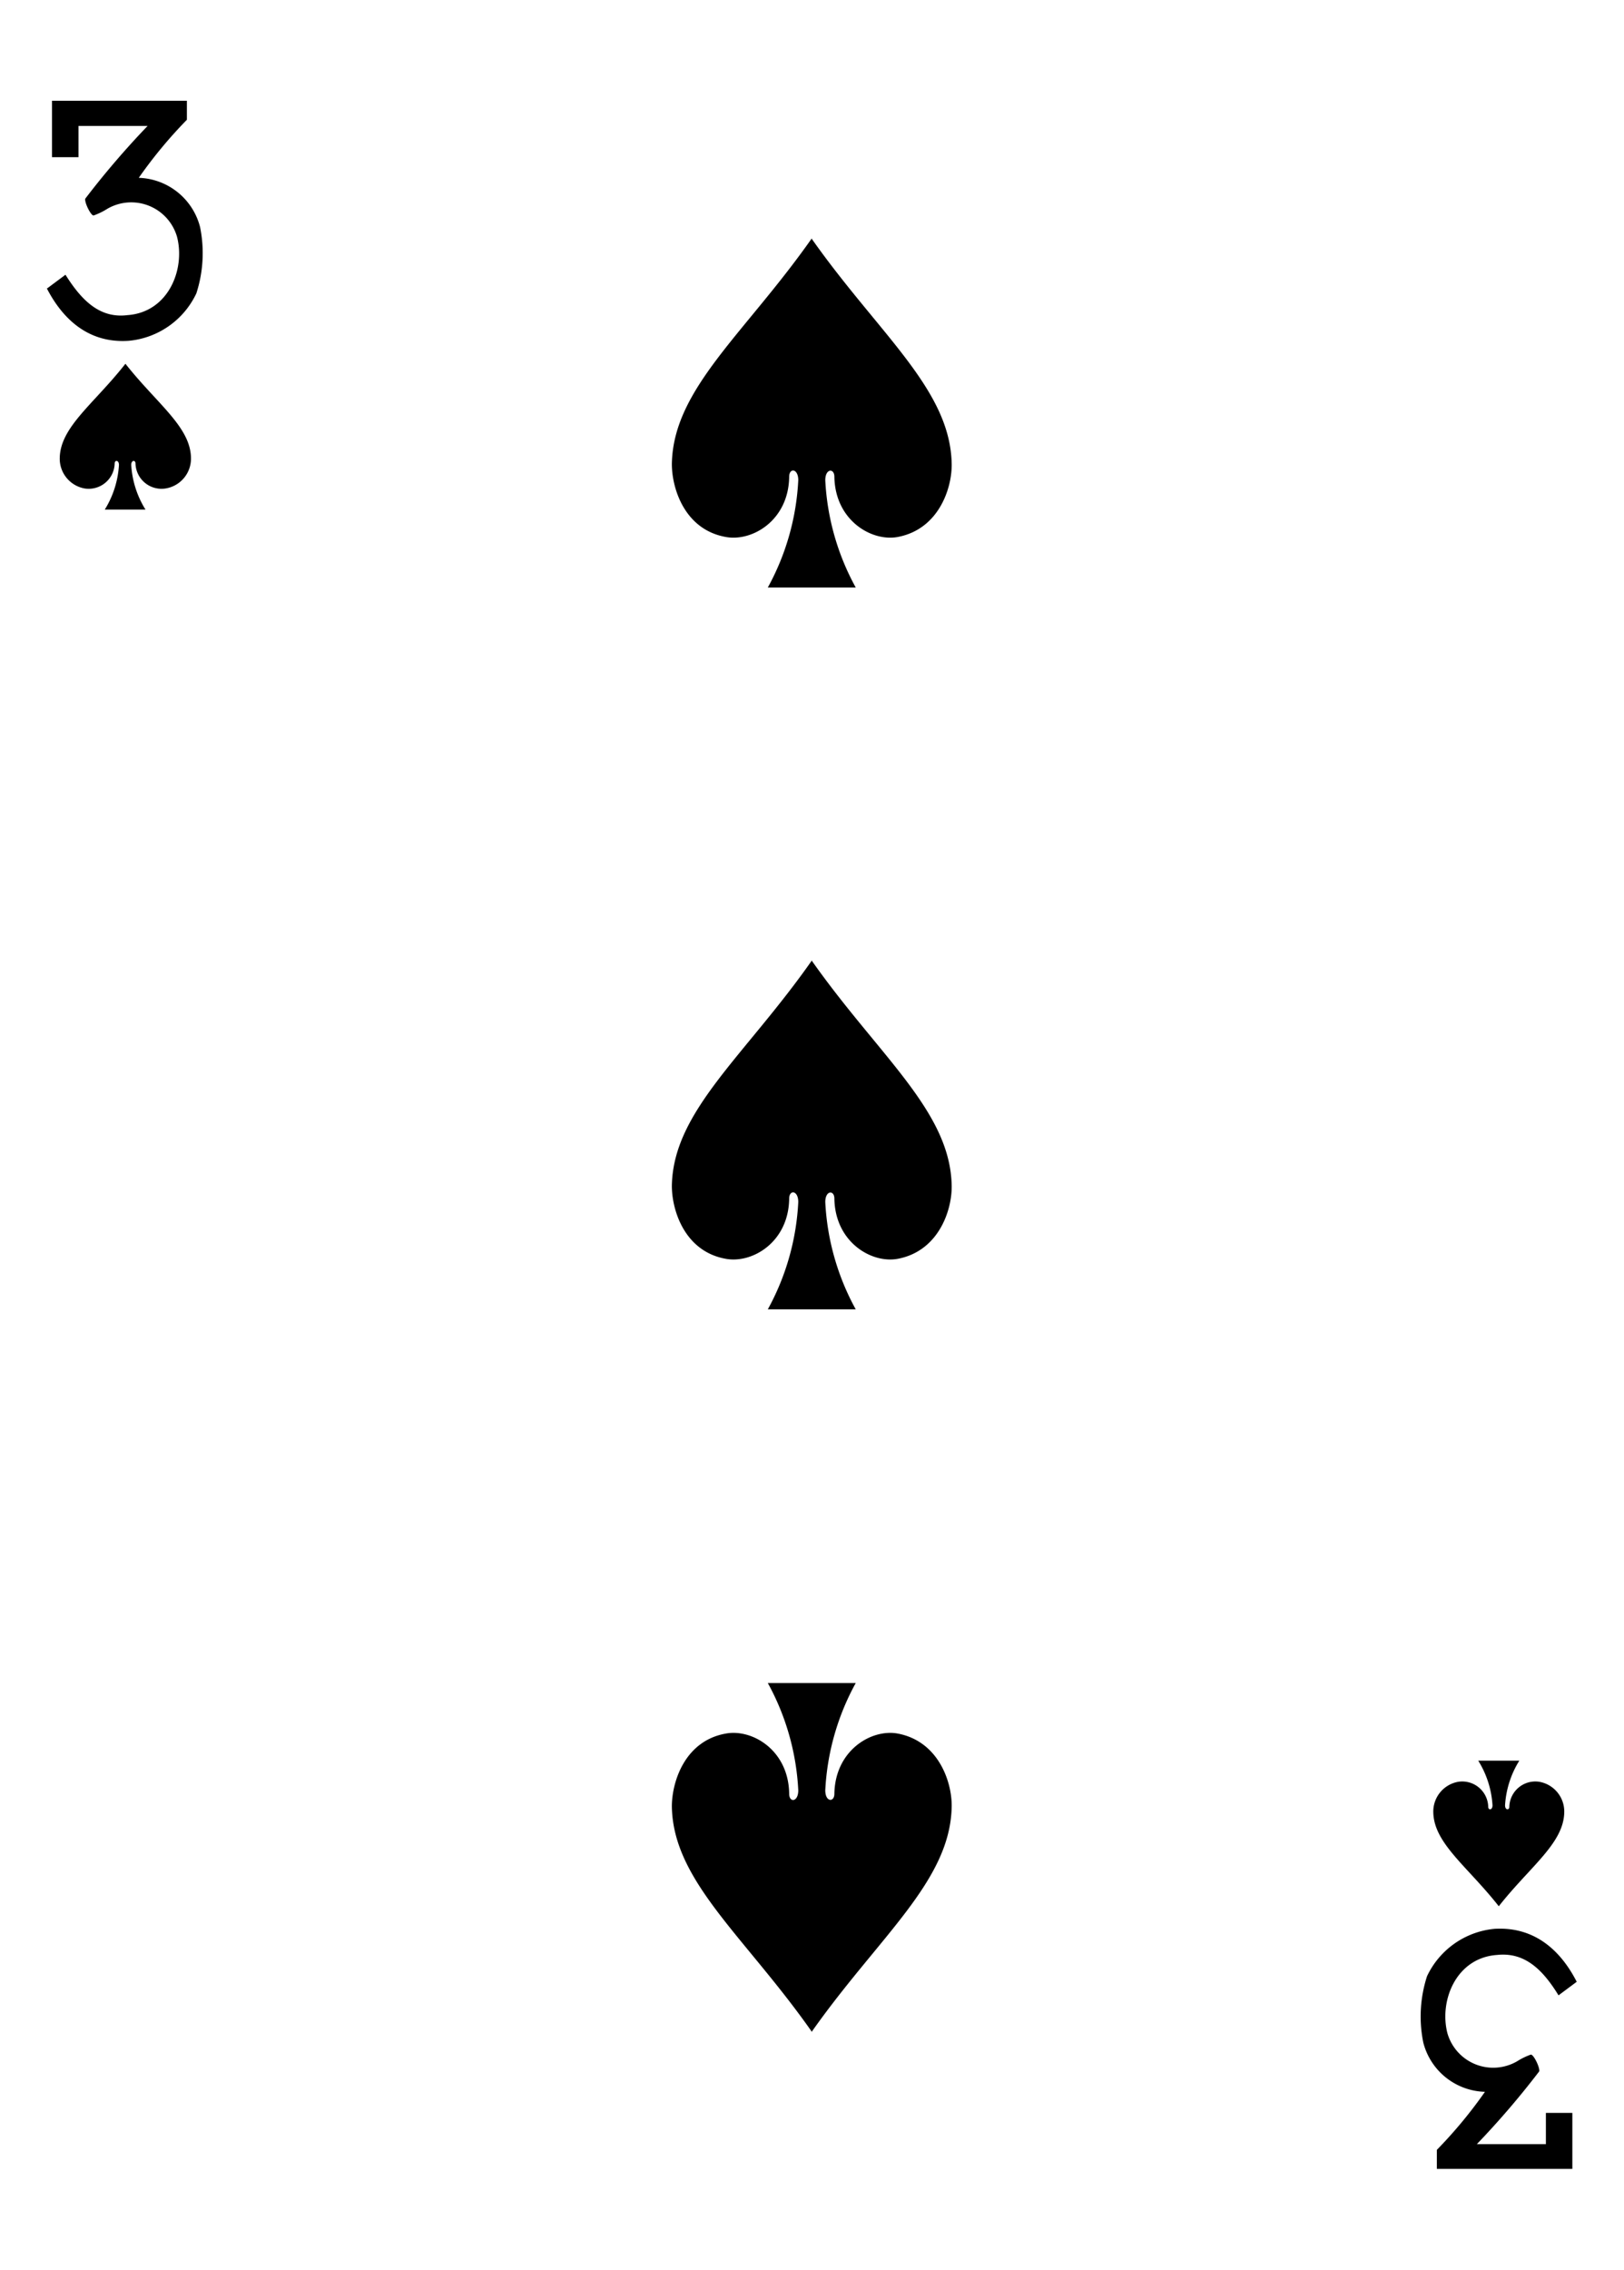 <svg xmlns="http://www.w3.org/2000/svg" viewBox="0 0 178.58 249.45">
  <title>S3</title>
  <path d="M13.77,40c-3.45,4.39-7.14,6.91-7.2,10.33a3.32,3.32,0,0,0,2.76,3.35,2.86,2.86,0,0,0,3.28-2.75c0-.4.47-.39.47.16A10.45,10.45,0,0,1,11.52,56H16a10.45,10.45,0,0,1-1.57-4.91c0-.55.47-.56.47-.16a2.86,2.86,0,0,0,3.28,2.75A3.32,3.32,0,0,0,21,50.31c-.06-3.42-3.75-5.95-7.2-10.33Z"/>
  <path d="M164.81,209.47c-3.45-4.39-7.14-6.91-7.2-10.33a3.32,3.32,0,0,1,2.76-3.35,2.86,2.86,0,0,1,3.28,2.75c0,.4.47.39.47-.16a10.44,10.44,0,0,0-1.57-4.91h4.52a10.45,10.45,0,0,0-1.57,4.91c0,.55.47.56.47.16a2.86,2.86,0,0,1,3.28-2.75,3.32,3.32,0,0,1,2.76,3.35c-.06,3.42-3.75,5.95-7.2,10.33Z"/>
  <path d="M89.29,26.16C81.91,36.68,74,42.74,73.88,51c0,2.66,1.39,7.18,5.9,8,2.92.56,6.94-1.81,7-6.61,0-1,1-.93,1,.38a27.26,27.26,0,0,1-3.35,11.79h9.67a27.26,27.26,0,0,1-3.35-11.79c0-1.31,1-1.34,1-.38.08,4.8,4.11,7.17,7,6.61,4.5-.87,5.94-5.38,5.9-8-.13-8.21-8-14.27-15.41-24.79Z"/>
  <path d="M89.29,223.29C81.91,212.77,74,206.71,73.88,198.5c0-2.66,1.39-7.18,5.9-8,2.92-.56,6.94,1.81,7,6.61,0,1,1,.93,1-.38a27.26,27.26,0,0,0-3.35-11.79h9.67a27.26,27.26,0,0,0-3.35,11.79c0,1.31,1,1.34,1,.38.08-4.8,4.11-7.17,7-6.61,4.5.87,5.94,5.38,5.9,8-.13,8.21-8,14.27-15.41,24.79Z"/>
  <path d="M89.29,105.52C81.91,116.05,74,122.11,73.88,130.32c0,2.66,1.39,7.18,5.9,8,2.92.56,6.94-1.81,7-6.61,0-1,1-.93,1,.38a27.26,27.26,0,0,1-3.35,11.79h9.67a27.26,27.26,0,0,1-3.35-11.79c0-1.31,1-1.34,1-.38.08,4.8,4.11,7.17,7,6.61,4.5-.87,5.94-5.38,5.9-8-.13-8.21-8-14.27-15.41-24.79Z"/>
  <path d="M5.2,31.68l2-1.49C9,33.06,11,35,14,34.63c4.53-.31,6.4-5.06,5.46-8.63a5.24,5.24,0,0,0-7.65-3.06,7.47,7.47,0,0,1-1.52.74c-.31,0-1-1.41-.92-1.84a93.37,93.37,0,0,1,6.86-8H8.63v3.43H5.72V11.07H20.55v2.09a50.49,50.49,0,0,0-5.29,6.38A7.2,7.2,0,0,1,22,24.95a14.34,14.34,0,0,1-.41,7.29,9.15,9.15,0,0,1-7.44,5.21c-5,.34-7.66-3.17-9-5.76Z"/>
  <path d="M173.38,217.77l-2,1.49c-1.76-2.87-3.74-4.76-6.75-4.44-4.53.31-6.4,5.06-5.46,8.63a5.24,5.24,0,0,0,7.65,3.06,7.47,7.47,0,0,1,1.52-.74c.31,0,1,1.41.92,1.84a93.37,93.37,0,0,1-6.86,8h7.59v-3.43h2.91v6.15H158v-2.09a50.49,50.49,0,0,0,5.29-6.38,7.2,7.2,0,0,1-6.78-5.41,14.34,14.34,0,0,1,.41-7.29,9.15,9.15,0,0,1,7.44-5.21C169.39,211.66,172.05,215.17,173.38,217.77Z"/>
</svg>
